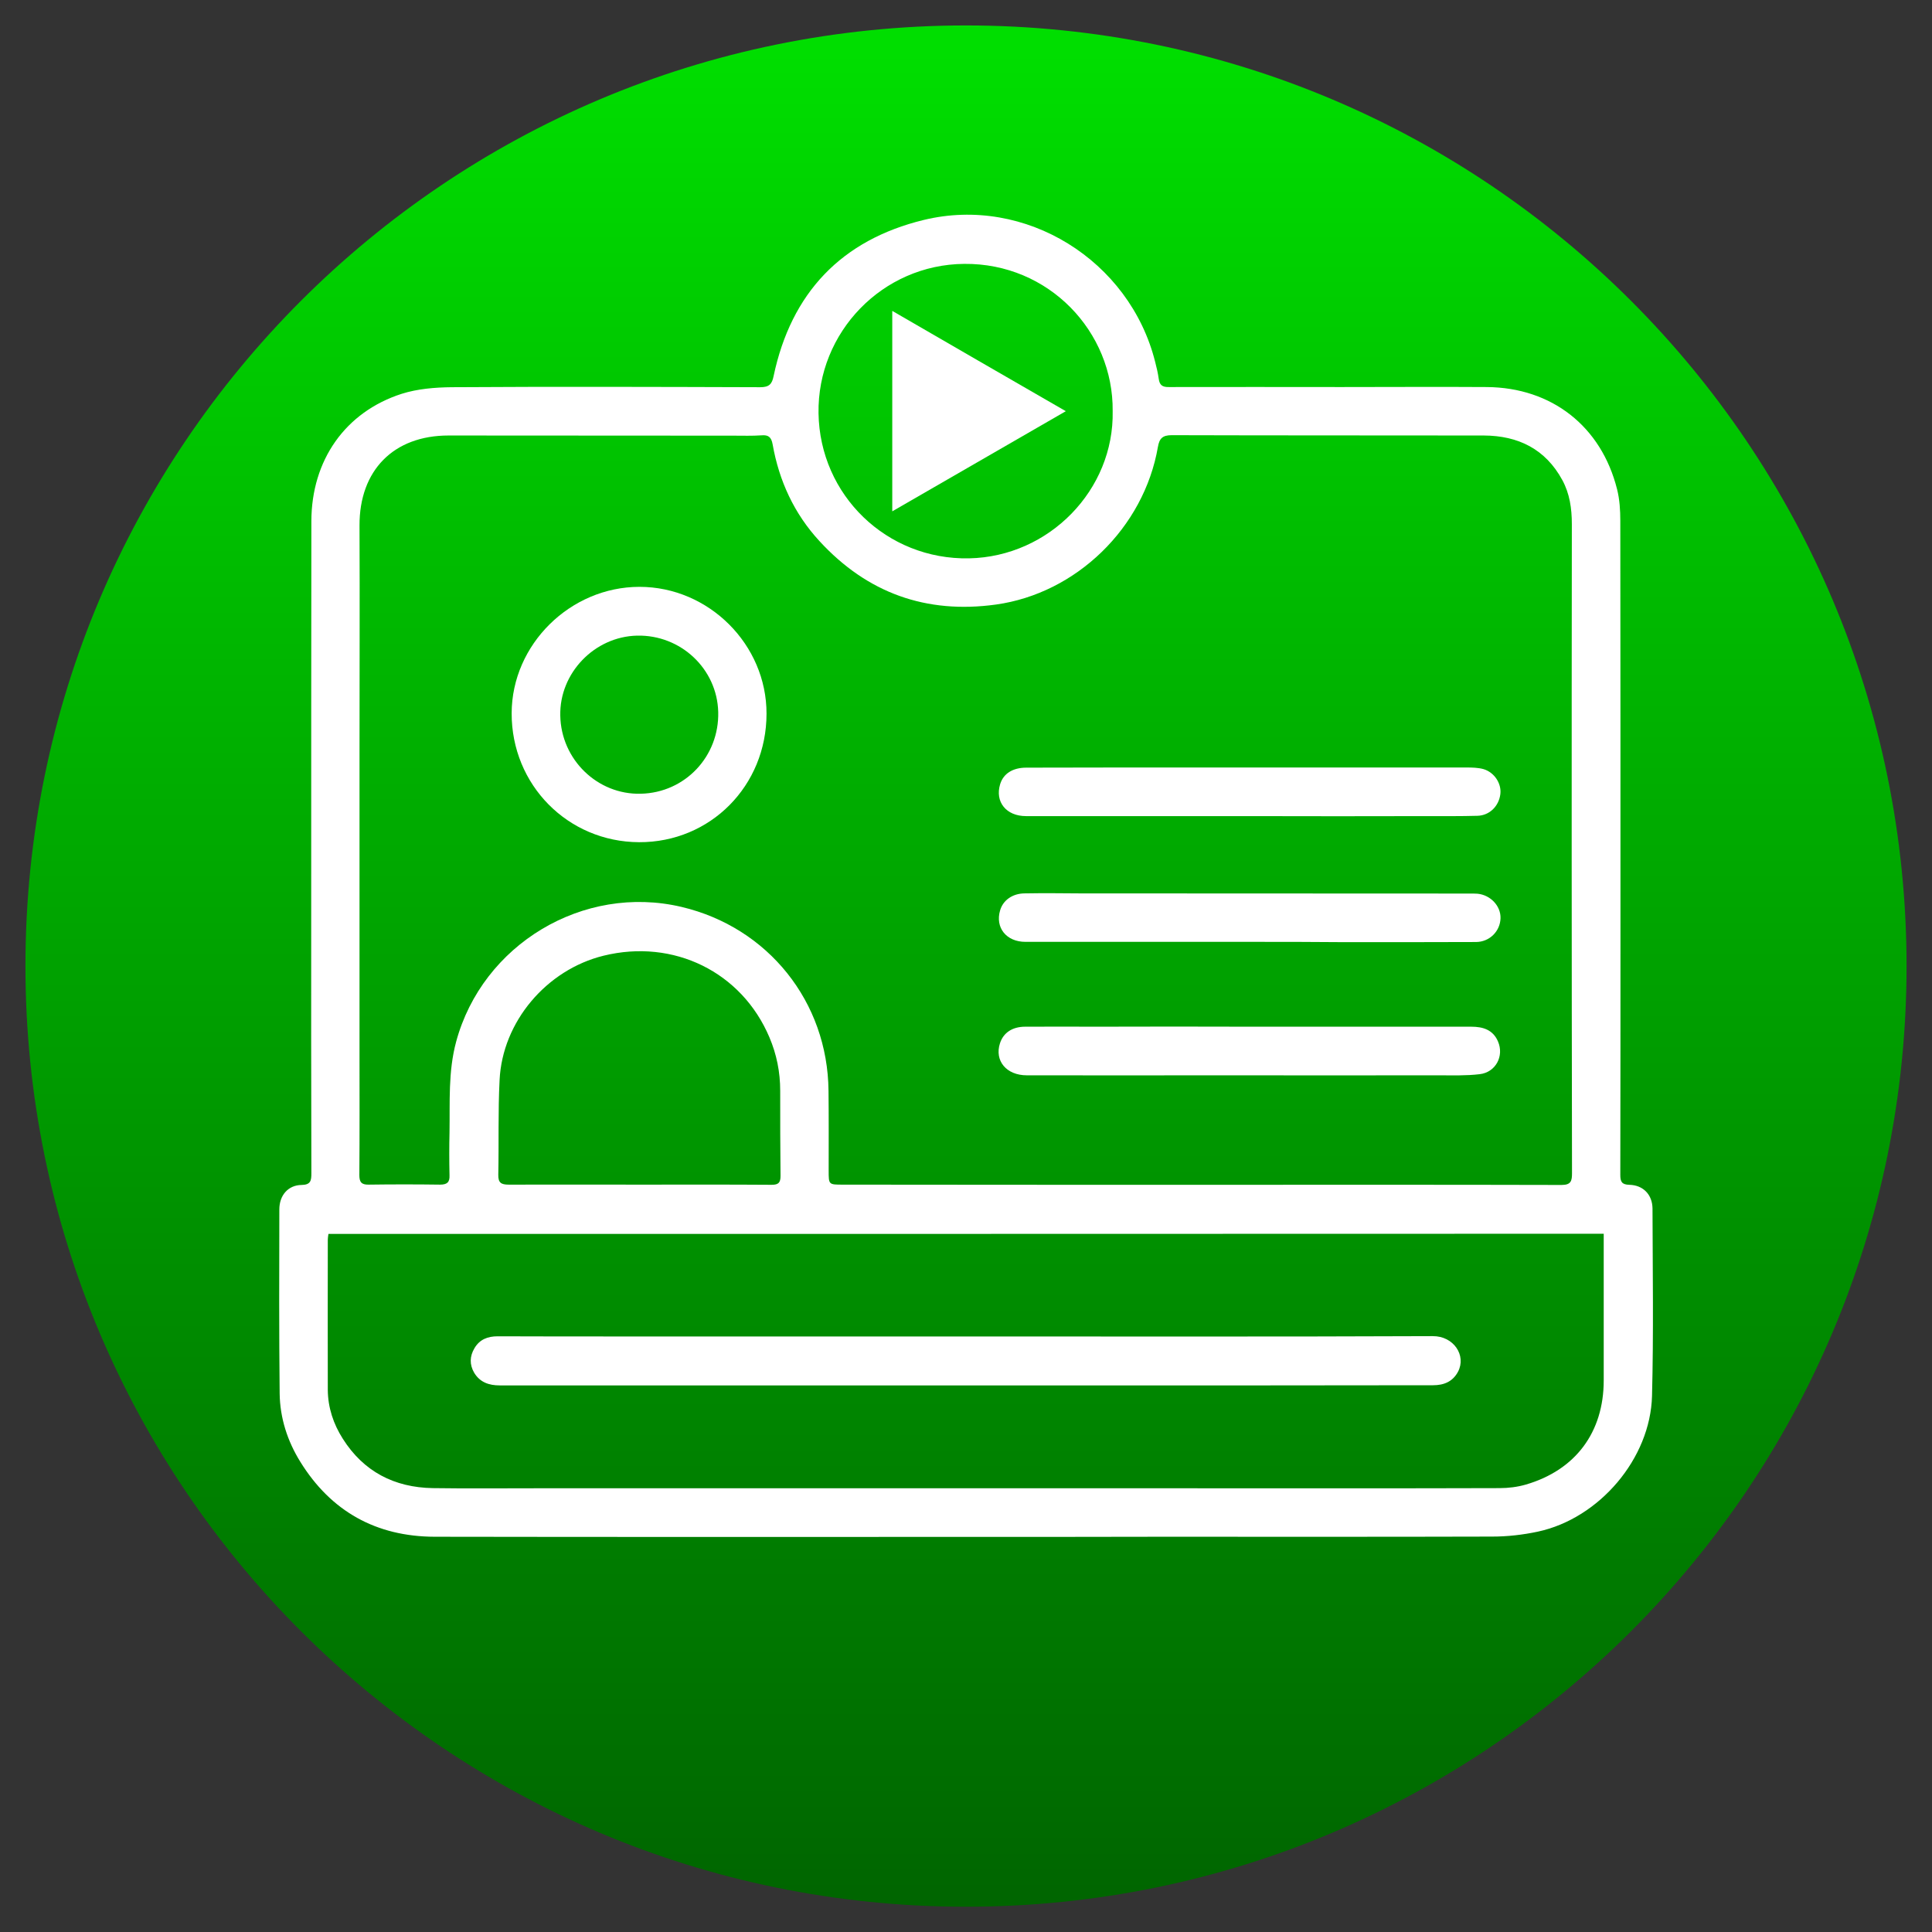 <?xml version="1.0" encoding="utf-8"?>
<!-- Generator: Adobe Illustrator 28.0.0, SVG Export Plug-In . SVG Version: 6.00 Build 0)  -->
<svg version="1.1" id="Capa_1" xmlns="http://www.w3.org/2000/svg" xmlns:xlink="http://www.w3.org/1999/xlink" x="0px" y="0px"
	 viewBox="0 0 120 120" style="enable-background:new 0 0 120 120;" xml:space="preserve">
<rect x="0" y="0" width="120" height="120" fill="#333333" stroke="none"/>
<style type="text/css">
	.st0{fill:url(#SVGID_1_);}
	.st1{fill:#FFFFFF;}
</style>
<g>
	<g>
		<linearGradient id="SVGID_1_" gradientUnits="userSpaceOnUse" x1="60" y1="119.472" x2="60" y2="1.867">
			<stop  offset="0" style="stop-color:#006400"/>
			<stop  offset="0.729" style="stop-color:#00BD00"/>
			<stop  offset="0.989" style="stop-color:#00DE00"/>
		</linearGradient>
		<path class="st0" d="M60,1.58C27.73,1.58,1.58,27.73,1.58,60c0,32.27,26.16,58.43,58.42,58.43c32.27,0,58.42-26.16,58.42-58.43
			C118.42,27.73,92.27,1.58,60,1.58z"/>
	</g>
	<g>
		<path class="st1" d="M59.99,95.46c-11,0-22,0.01-32.99-0.01c-3.63-0.01-6.44-1.57-8.35-4.66c-0.8-1.29-1.26-2.72-1.28-4.24
			c-0.04-3.81-0.03-7.62-0.02-11.43c0-0.88,0.55-1.51,1.38-1.52c0.57-0.01,0.61-0.27,0.61-0.72c-0.01-5.53-0.02-11.07-0.01-16.6
			c0-7.97,0-15.95,0.01-23.92c0.01-3.77,2.1-6.77,5.61-7.9c0.98-0.31,2.06-0.4,3.1-0.41c6.39-0.04,12.78-0.02,19.17,0
			c0.54,0,0.73-0.18,0.83-0.69c1.09-5.17,4.22-8.46,9.33-9.7c6.31-1.53,12.79,2.51,14.37,8.82c0.09,0.34,0.17,0.69,0.22,1.04
			c0.05,0.39,0.22,0.53,0.63,0.52c3.58-0.01,7.15,0,10.73,0c3.01,0,6.02-0.02,9.02,0c4.03,0.03,7.11,2.44,8.09,6.35
			c0.16,0.63,0.2,1.31,0.2,1.96c0.01,8.4,0.01,16.8,0.01,25.2c0,5.14,0,10.29-0.01,15.43c0,0.41,0.09,0.6,0.56,0.61
			c0.86,0.02,1.43,0.61,1.44,1.47c0.01,3.88,0.07,7.76-0.03,11.64c-0.1,3.9-3.28,7.61-7.08,8.43c-0.93,0.2-1.9,0.31-2.85,0.31
			c-6.87,0.02-13.74,0.01-20.61,0.01C68.04,95.46,64.01,95.46,59.99,95.46z M74.57,73.59c7.47,0,14.95-0.01,22.42,0.01
			c0.6,0,0.65-0.26,0.65-0.74c-0.01-6.66-0.02-13.31-0.02-19.97c0-6.78,0-13.56,0.01-20.34c0-0.96-0.13-1.88-0.59-2.73
			c-1.05-1.93-2.74-2.76-4.88-2.77c-6.46-0.01-12.92,0-19.38-0.02c-0.57,0-0.77,0.2-0.86,0.73c-0.87,5.03-5.08,9.1-10.06,9.79
			c-4.34,0.6-8-0.72-10.96-3.94c-1.57-1.7-2.51-3.74-2.91-6.01c-0.08-0.45-0.26-0.6-0.7-0.56c-0.57,0.04-1.14,0.02-1.71,0.02
			c-5.91,0-11.82-0.01-17.72-0.01c-3.42,0-5.54,2.17-5.53,5.59c0.02,4.75,0,9.5,0,14.25c0,6.17,0,12.35,0,18.52
			c0,2.53,0.01,5.05-0.01,7.58c0,0.43,0.13,0.6,0.58,0.59c1.48-0.02,2.95-0.02,4.43,0c0.43,0,0.61-0.14,0.59-0.58
			c-0.02-0.89-0.02-1.78,0-2.67c0.03-1.88-0.09-3.76,0.41-5.62c1.63-6.05,7.9-9.82,14-8.38c5.38,1.27,9.08,5.9,9.13,11.42
			c0.02,1.65,0.01,3.31,0.01,4.96c0,0.87,0,0.87,0.87,0.87C59.76,73.59,67.16,73.59,74.57,73.59z M20.4,76.64
			c-0.02,0.15-0.04,0.25-0.04,0.36c0,3.11-0.01,6.23,0,9.34c0.01,1.09,0.35,2.11,0.93,3.02c1.29,2.04,3.2,3.03,5.59,3.07
			c2.1,0.03,4.2,0.01,6.3,0.01c6.78,0,13.56,0,20.34,0c6.87,0,13.74,0,20.61,0c6.34,0,12.67,0.01,19.01-0.01
			c0.55,0,1.11-0.07,1.63-0.22c3.09-0.9,4.84-3.25,4.84-6.47c0-2.51,0-5.02,0-7.53c0-0.51,0-1.02,0-1.58
			C73.18,76.64,46.8,76.64,20.4,76.64z M39.76,73.58C39.76,73.58,39.76,73.58,39.76,73.58c2.72,0,5.45-0.01,8.17,0.01
			c0.43,0,0.55-0.14,0.55-0.55c-0.02-1.76-0.02-3.52-0.02-5.29c0-1.16-0.22-2.26-0.67-3.32c-1.72-4.06-5.95-6.14-10.3-5.07
			c-3.54,0.87-6.29,4.1-6.46,7.73c-0.1,1.95-0.04,3.91-0.08,5.87c-0.01,0.5,0.17,0.62,0.65,0.62
			C34.31,73.57,37.03,73.58,39.76,73.58z M69.11,25.53c0.05-4.92-3.96-9.19-9.22-9.14c-5.08,0.04-9.13,4.25-9.05,9.28
			c0.08,5.09,4.24,9.11,9.35,9.01C65.16,34.58,69.21,30.43,69.11,25.53z"/>
		<path class="st1" d="M39.69,52.31c-4.42-0.02-7.92-3.56-7.91-8.01c0.01-4.27,3.64-7.85,7.94-7.85c4.31,0,7.9,3.59,7.89,7.88
			C47.61,48.81,44.12,52.33,39.69,52.31z M39.8,49.3c2.75-0.06,4.88-2.32,4.81-5.08c-0.07-2.68-2.33-4.8-5.04-4.74
			c-2.65,0.06-4.83,2.33-4.77,4.97C34.85,47.18,37.11,49.37,39.8,49.3z"/>
		<path class="st1" d="M77.61,50.69c-4.63,0-9.25,0-13.88,0c-1.24,0-1.94-0.89-1.61-1.98c0.2-0.66,0.78-1.03,1.63-1.03
			c3.45-0.01,6.9-0.01,10.36-0.01c5.66,0,11.32,0,16.98,0c0.35,0,0.72,0.01,1.05,0.1c0.68,0.2,1.13,0.9,1.05,1.55
			c-0.09,0.75-0.67,1.33-1.42,1.35c-1.07,0.03-2.13,0.02-3.2,0.02C84.9,50.7,81.26,50.7,77.61,50.69
			C77.61,50.69,77.61,50.69,77.61,50.69z"/>
		<path class="st1" d="M77.57,58.5c-4.63,0-9.25,0-13.88,0c-1.19,0-1.89-0.89-1.57-1.96c0.18-0.62,0.76-1.04,1.51-1.05
			c1.14-0.02,2.28-0.01,3.42,0c8.08,0,16.16,0.01,24.24,0.01c0.16,0,0.32,0,0.48,0.01c0.81,0.08,1.45,0.76,1.43,1.52
			c-0.02,0.81-0.68,1.48-1.53,1.48c-2.69,0.01-5.37,0.01-8.06,0.01C81.59,58.5,79.58,58.5,77.57,58.5
			C77.57,58.5,77.57,58.5,77.57,58.5z"/>
		<path class="st1" d="M77.61,63.77c4.59,0,9.18,0,13.77,0c0.73,0,1.35,0.19,1.66,0.91c0.4,0.91-0.14,1.93-1.14,2.04
			c-0.83,0.1-1.67,0.07-2.5,0.07c-4.54,0.01-9.07,0-13.61,0c-4,0-8.01,0.01-12.01,0c-1.28,0-2.02-0.91-1.67-1.99
			c0.21-0.65,0.76-1.03,1.57-1.03c1.51-0.01,3.02,0,4.54,0C71.35,63.76,74.48,63.76,77.61,63.77
			C77.61,63.76,77.61,63.77,77.61,63.77z"/>
		<path class="st1" d="M60.06,83.01c9.64,0,19.29,0.02,28.93-0.02c1.3-0.01,2.1,1.2,1.57,2.21c-0.33,0.62-0.88,0.84-1.55,0.84
			c-3.49,0-6.97,0.01-10.46,0.01c-7.35,0-14.7,0-22.05,0c-8.49,0-16.97,0-25.46,0c-0.67,0-1.23-0.19-1.59-0.79
			c-0.29-0.5-0.28-1.02,0.02-1.52C29.79,83.19,30.3,83,30.91,83c2.58,0.01,5.16,0.01,7.74,0.01c5.66,0,11.32,0,16.97,0
			C57.1,83.01,58.58,83.01,60.06,83.01C60.06,83.01,60.06,83.01,60.06,83.01z"/>
		<path class="st1" d="M66.2,25.54c-3.65,2.11-7.17,4.14-10.78,6.22c0-4.2,0-8.24,0-12.45C59.01,21.39,62.52,23.42,66.2,25.54z"/>
	</g>
</g>
</svg>
